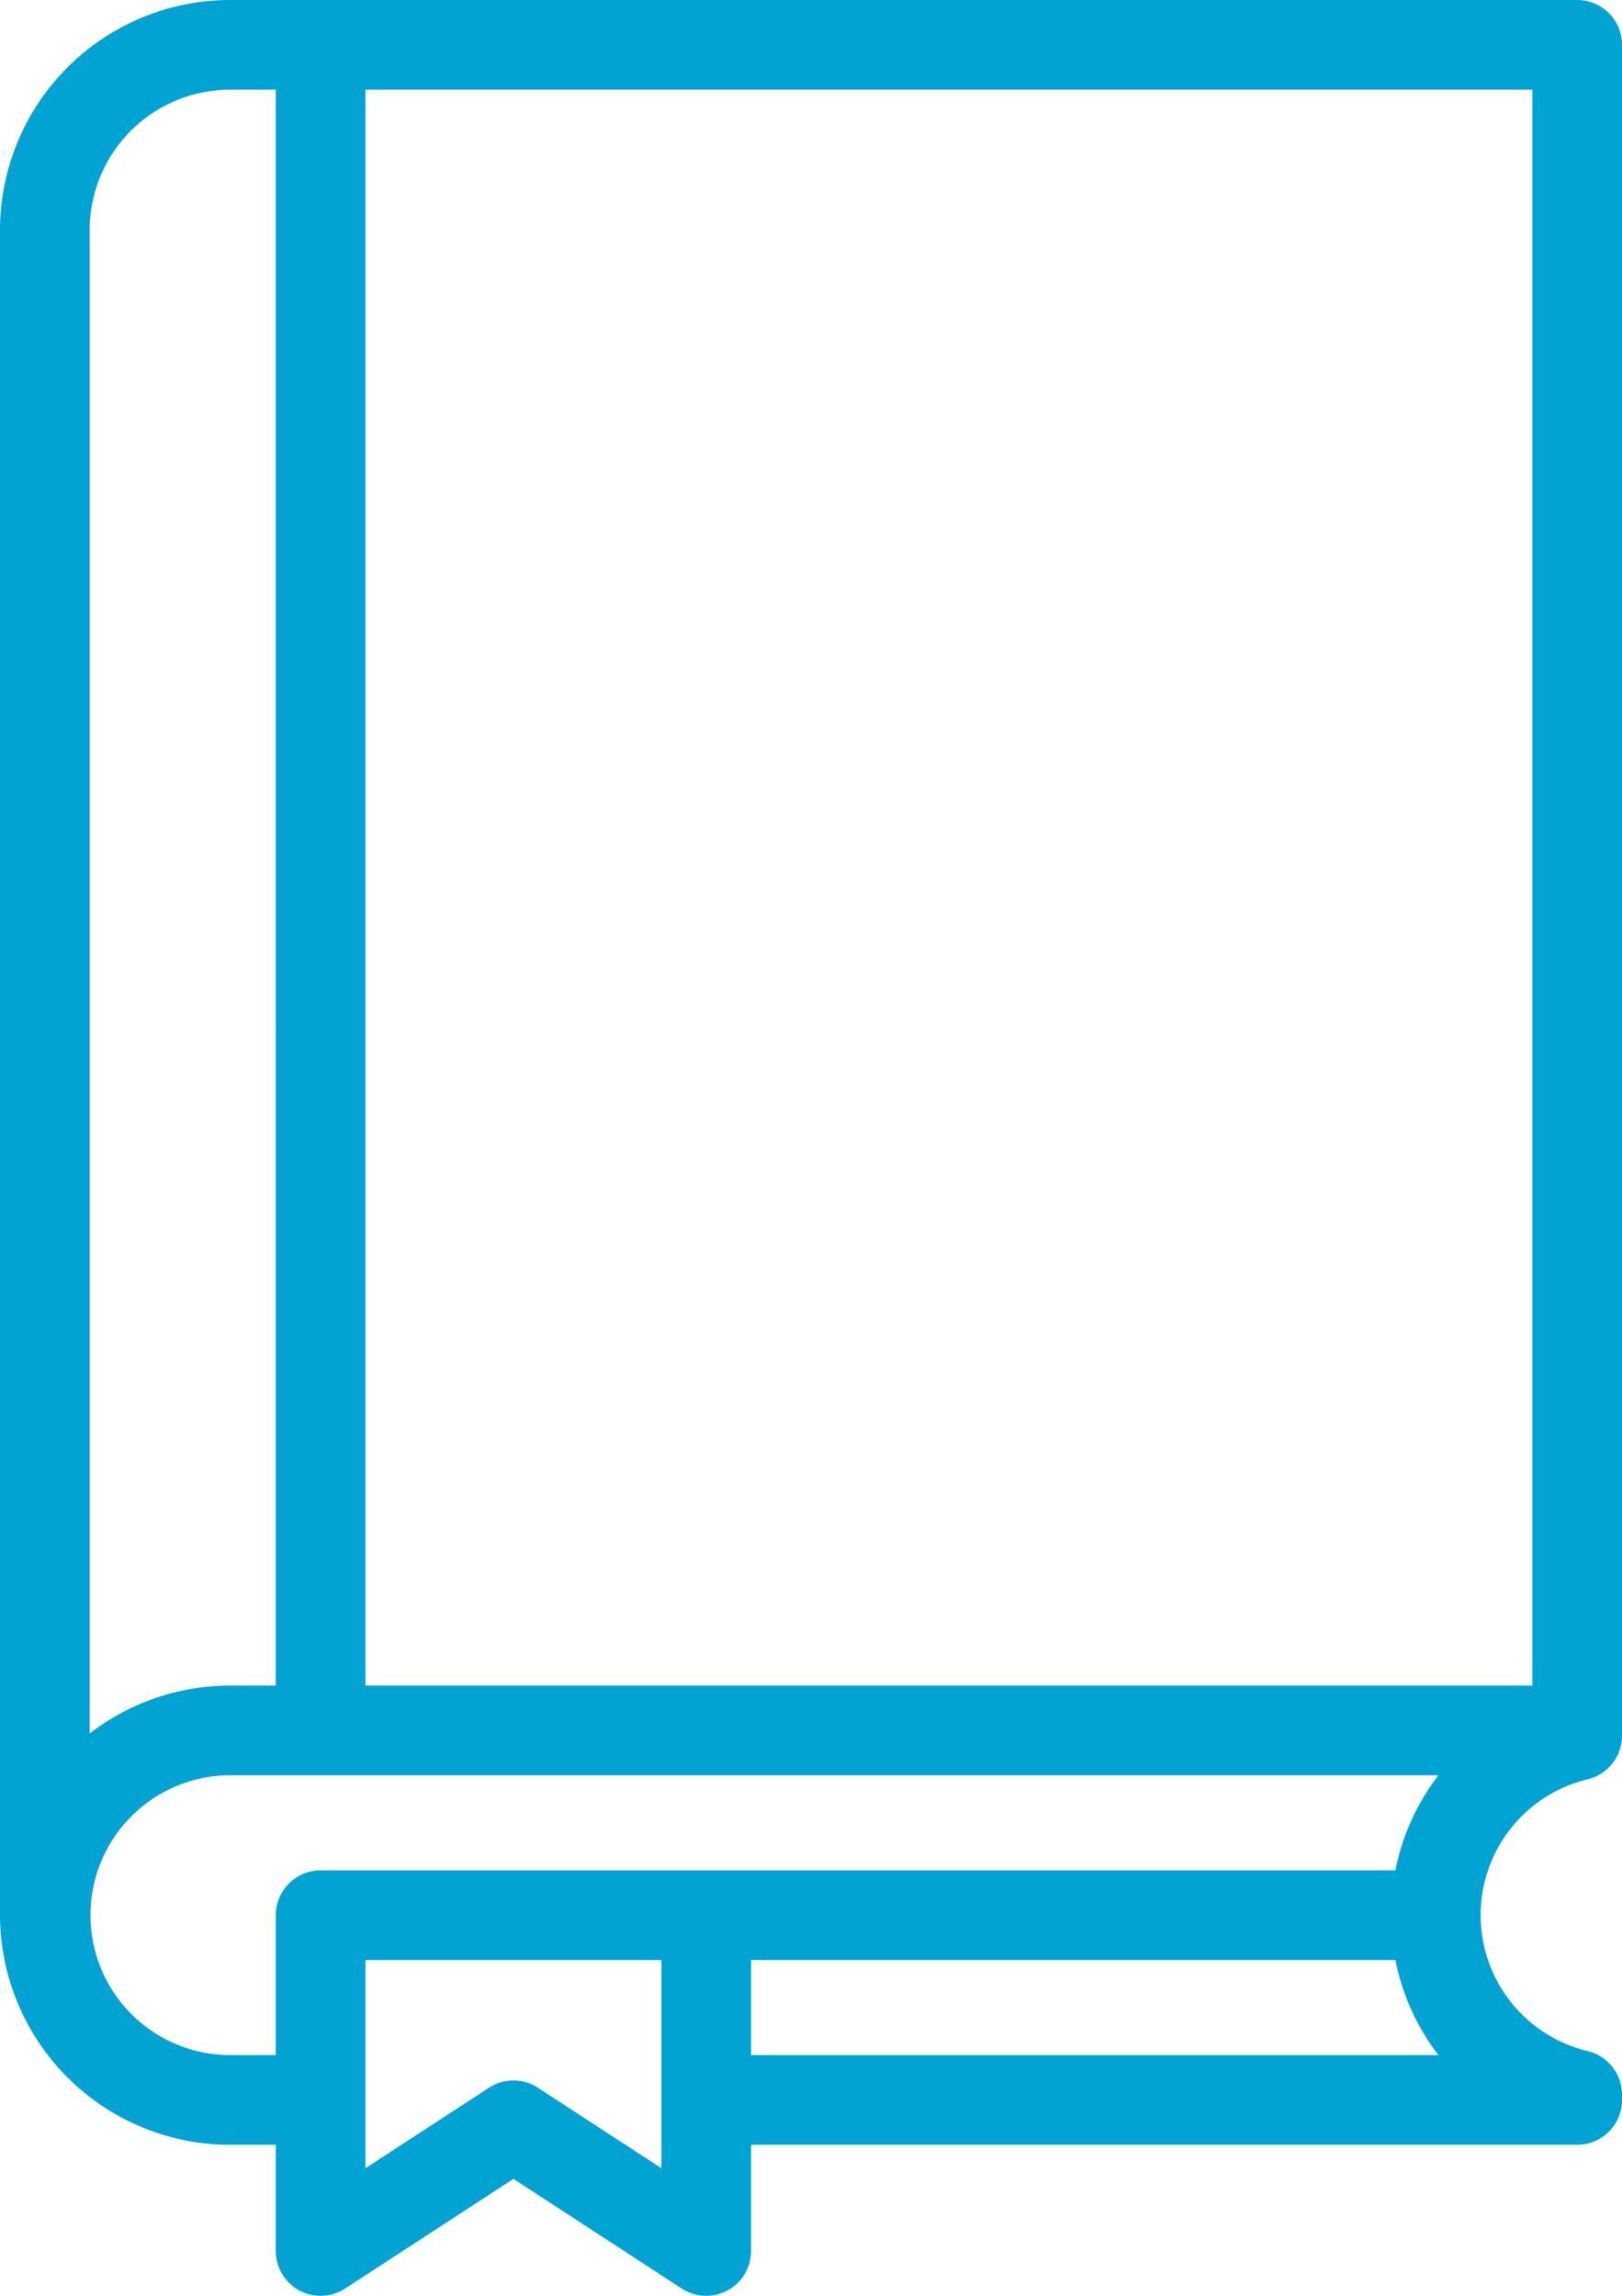 <svg xmlns="http://www.w3.org/2000/svg" width="361.815" height="512" viewBox="0 0 361.815 512">
  <g id="bible" transform="translate(-75.092 0)">
    <g id="Grupo_2268" data-name="Grupo 2268">
      <path id="Trazado_1966" data-name="Trazado 1966" d="M426.908,0H126.477A51.354,51.354,0,0,0,75.092,51.206V427.115a51.354,51.354,0,0,0,51.384,51.206h10.141V502a10,10,0,0,0,15.459,8.379l37.547-24.464,37.546,24.464A10,10,0,0,0,242.628,502V478.321H426.907a10,10,0,0,0,10-10v-1.174a10,10,0,0,0-7.638-9.717,31.176,31.176,0,0,1,0-60.629,10,10,0,0,0,7.638-9.717V10a10,10,0,0,0-10-10ZM126.477,20h10.141V236.431a10,10,0,0,0,20,0V20H416.909V375.909H156.617V230.843a10,10,0,1,0-20,0V375.909H126.476A51.233,51.233,0,0,0,95.092,386.6V51.206A31.332,31.332,0,0,1,126.477,20Zm96.152,463.549L195.083,465.6a10,10,0,0,0-10.918,0l-27.547,17.948V437.115h66.011Zm173.333-25.228H242.629V437.115H388.66a10,10,0,1,0,0-20H146.617a10,10,0,0,0-10,10v31.206H126.476a31.206,31.206,0,1,1,0-62.412H395.961a51.275,51.275,0,0,0,0,62.412Z" fill="#00a3d2"/>
    </g>
  </g>
</svg>
